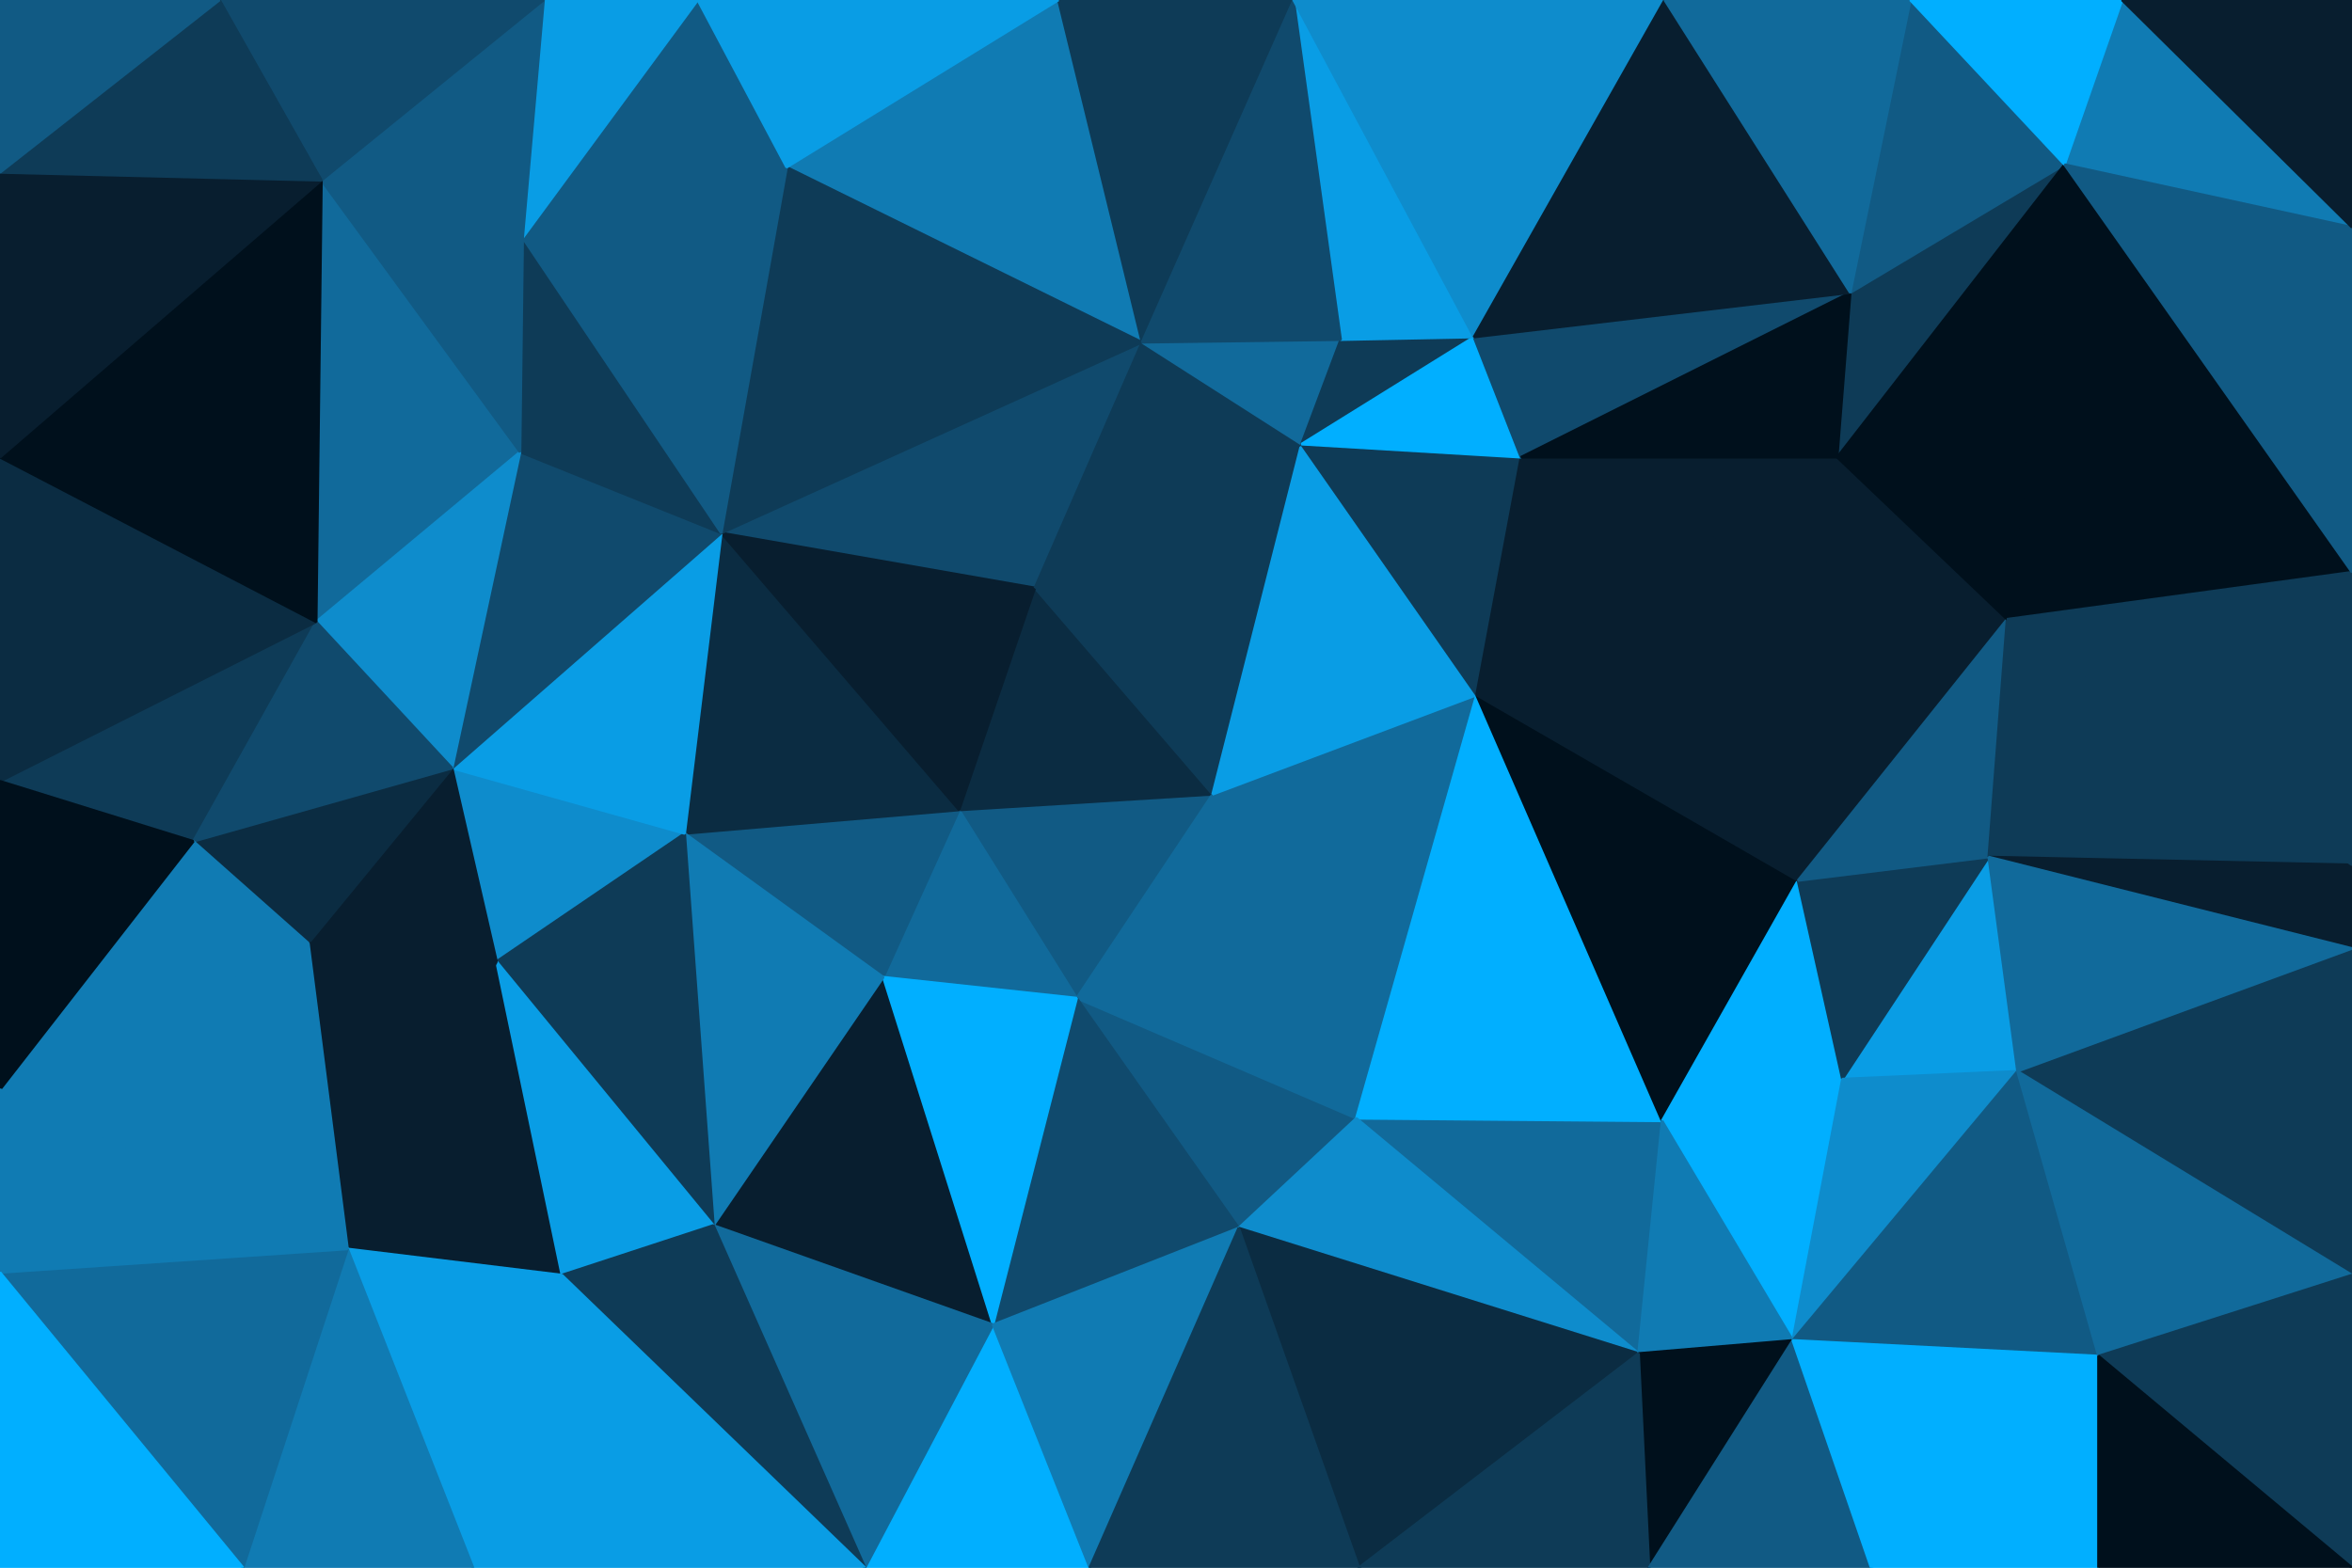 <svg id="visual" viewBox="0 0 900 600" width="900" height="600" xmlns="http://www.w3.org/2000/svg" xmlns:xlink="http://www.w3.org/1999/xlink" version="1.1"><g stroke-width="1" stroke-linejoin="bevel"><path d="M464 304L367 310L412 382Z" fill="#115a84" stroke="#115a84"></path><path d="M367 310L338 374L412 382Z" fill="#116a9b" stroke="#116a9b"></path><path d="M464 304L396 225L367 310Z" fill="#0b2c42" stroke="#0b2c42"></path><path d="M367 310L262 319L338 374Z" fill="#115a84" stroke="#115a84"></path><path d="M474 470L519 428L412 382Z" fill="#115a84" stroke="#115a84"></path><path d="M412 382L519 428L464 304Z" fill="#116a9b" stroke="#116a9b"></path><path d="M380 507L474 470L412 382Z" fill="#104a6d" stroke="#104a6d"></path><path d="M276 204L262 319L367 310Z" fill="#0b2c42" stroke="#0b2c42"></path><path d="M519 428L565 266L464 304Z" fill="#116a9b" stroke="#116a9b"></path><path d="M464 304L498 170L396 225Z" fill="#0e3b57" stroke="#0e3b57"></path><path d="M565 266L498 170L464 304Z" fill="#099de5" stroke="#099de5"></path><path d="M273 469L380 507L338 374Z" fill="#081e2f" stroke="#081e2f"></path><path d="M338 374L380 507L412 382Z" fill="#01afff" stroke="#01afff"></path><path d="M437 131L276 204L396 225Z" fill="#104a6d" stroke="#104a6d"></path><path d="M396 225L276 204L367 310Z" fill="#081e2f" stroke="#081e2f"></path><path d="M498 170L437 131L396 225Z" fill="#0e3b57" stroke="#0e3b57"></path><path d="M262 319L273 469L338 374Z" fill="#107bb3" stroke="#107bb3"></path><path d="M498 170L513 130L437 131Z" fill="#116a9b" stroke="#116a9b"></path><path d="M564 129L513 130L498 170Z" fill="#0e3b57" stroke="#0e3b57"></path><path d="M565 266L582 175L498 170Z" fill="#0e3b57" stroke="#0e3b57"></path><path d="M173 294L190 368L262 319Z" fill="#0e8ccc" stroke="#0e8ccc"></path><path d="M262 319L190 368L273 469Z" fill="#0e3b57" stroke="#0e3b57"></path><path d="M627 518L636 429L519 428Z" fill="#116a9b" stroke="#116a9b"></path><path d="M519 428L636 429L565 266Z" fill="#01afff" stroke="#01afff"></path><path d="M565 266L703 175L582 175Z" fill="#081e2f" stroke="#081e2f"></path><path d="M627 518L519 428L474 470Z" fill="#0e8ccc" stroke="#0e8ccc"></path><path d="M276 204L173 294L262 319Z" fill="#099de5" stroke="#099de5"></path><path d="M582 175L564 129L498 170Z" fill="#01afff" stroke="#01afff"></path><path d="M405 0L301 64L437 131Z" fill="#107bb3" stroke="#107bb3"></path><path d="M133 478L215 488L190 368Z" fill="#081e2f" stroke="#081e2f"></path><path d="M190 368L215 488L273 469Z" fill="#099de5" stroke="#099de5"></path><path d="M331 600L417 600L380 507Z" fill="#01afff" stroke="#01afff"></path><path d="M276 204L199 173L173 294Z" fill="#104a6d" stroke="#104a6d"></path><path d="M200 91L199 173L276 204Z" fill="#0e3b57" stroke="#0e3b57"></path><path d="M331 600L380 507L273 469Z" fill="#116a9b" stroke="#116a9b"></path><path d="M380 507L417 600L474 470Z" fill="#107bb3" stroke="#107bb3"></path><path d="M636 429L688 337L565 266Z" fill="#00101c" stroke="#00101c"></path><path d="M582 175L708 112L564 129Z" fill="#104a6d" stroke="#104a6d"></path><path d="M520 600L627 518L474 470Z" fill="#0b2c42" stroke="#0b2c42"></path><path d="M636 429L705 413L688 337Z" fill="#01afff" stroke="#01afff"></path><path d="M215 488L331 600L273 469Z" fill="#0e3b57" stroke="#0e3b57"></path><path d="M405 0L437 131L495 0Z" fill="#0e3b57" stroke="#0e3b57"></path><path d="M437 131L301 64L276 204Z" fill="#0e3b57" stroke="#0e3b57"></path><path d="M417 600L520 600L474 470Z" fill="#0e3b57" stroke="#0e3b57"></path><path d="M686 513L705 413L636 429Z" fill="#01afff" stroke="#01afff"></path><path d="M173 294L118 361L190 368Z" fill="#081e2f" stroke="#081e2f"></path><path d="M74 322L118 361L173 294Z" fill="#0b2c42" stroke="#0b2c42"></path><path d="M123 69L121 238L199 173Z" fill="#116a9b" stroke="#116a9b"></path><path d="M199 173L121 238L173 294Z" fill="#0e8ccc" stroke="#0e8ccc"></path><path d="M118 361L133 478L190 368Z" fill="#081e2f" stroke="#081e2f"></path><path d="M215 488L181 600L331 600Z" fill="#099de5" stroke="#099de5"></path><path d="M301 64L200 91L276 204Z" fill="#115a84" stroke="#115a84"></path><path d="M688 337L703 175L565 266Z" fill="#081e2f" stroke="#081e2f"></path><path d="M768 237L703 175L688 337Z" fill="#081e2f" stroke="#081e2f"></path><path d="M627 518L686 513L636 429Z" fill="#107bb3" stroke="#107bb3"></path><path d="M631 600L686 513L627 518Z" fill="#00101c" stroke="#00101c"></path><path d="M495 0L513 130L564 129Z" fill="#099de5" stroke="#099de5"></path><path d="M495 0L437 131L513 130Z" fill="#104a6d" stroke="#104a6d"></path><path d="M301 64L267 0L200 91Z" fill="#115a84" stroke="#115a84"></path><path d="M637 0L495 0L564 129Z" fill="#0e8ccc" stroke="#0e8ccc"></path><path d="M0 299L74 322L121 238Z" fill="#0e3b57" stroke="#0e3b57"></path><path d="M121 238L74 322L173 294Z" fill="#104a6d" stroke="#104a6d"></path><path d="M118 361L0 417L133 478Z" fill="#107bb3" stroke="#107bb3"></path><path d="M772 410L761 328L705 413Z" fill="#099de5" stroke="#099de5"></path><path d="M705 413L761 328L688 337Z" fill="#0e3b57" stroke="#0e3b57"></path><path d="M520 600L631 600L627 518Z" fill="#0e3b57" stroke="#0e3b57"></path><path d="M133 478L181 600L215 488Z" fill="#099de5" stroke="#099de5"></path><path d="M405 0L267 0L301 64Z" fill="#099de5" stroke="#099de5"></path><path d="M761 328L768 237L688 337Z" fill="#115a84" stroke="#115a84"></path><path d="M790 63L708 112L703 175Z" fill="#0e3b57" stroke="#0e3b57"></path><path d="M703 175L708 112L582 175Z" fill="#00101c" stroke="#00101c"></path><path d="M761 328L900 331L768 237Z" fill="#0e3b57" stroke="#0e3b57"></path><path d="M686 513L772 410L705 413Z" fill="#0e8ccc" stroke="#0e8ccc"></path><path d="M803 519L772 410L686 513Z" fill="#115a84" stroke="#115a84"></path><path d="M267 0L208 0L200 91Z" fill="#099de5" stroke="#099de5"></path><path d="M200 91L123 69L199 173Z" fill="#115a84" stroke="#115a84"></path><path d="M208 0L123 69L200 91Z" fill="#115a84" stroke="#115a84"></path><path d="M708 112L637 0L564 129Z" fill="#081e2f" stroke="#081e2f"></path><path d="M631 600L716 600L686 513Z" fill="#115a84" stroke="#115a84"></path><path d="M0 175L0 299L121 238Z" fill="#0b2c42" stroke="#0b2c42"></path><path d="M74 322L0 417L118 361Z" fill="#107bb3" stroke="#107bb3"></path><path d="M133 478L93 600L181 600Z" fill="#107bb3" stroke="#107bb3"></path><path d="M0 487L93 600L133 478Z" fill="#116a9b" stroke="#116a9b"></path><path d="M0 299L0 417L74 322Z" fill="#00101c" stroke="#00101c"></path><path d="M716 600L803 519L686 513Z" fill="#01afff" stroke="#01afff"></path><path d="M900 363L900 331L761 328Z" fill="#081e2f" stroke="#081e2f"></path><path d="M123 69L0 175L121 238Z" fill="#00101c" stroke="#00101c"></path><path d="M0 417L0 487L133 478Z" fill="#107bb3" stroke="#107bb3"></path><path d="M790 63L731 0L708 112Z" fill="#115a84" stroke="#115a84"></path><path d="M708 112L731 0L637 0Z" fill="#116a9b" stroke="#116a9b"></path><path d="M768 237L790 63L703 175Z" fill="#00101c" stroke="#00101c"></path><path d="M900 219L790 63L768 237Z" fill="#00101c" stroke="#00101c"></path><path d="M208 0L84 0L123 69Z" fill="#104a6d" stroke="#104a6d"></path><path d="M123 69L0 66L0 175Z" fill="#081e2f" stroke="#081e2f"></path><path d="M716 600L803 600L803 519Z" fill="#01afff" stroke="#01afff"></path><path d="M900 363L772 410L900 488Z" fill="#0e3b57" stroke="#0e3b57"></path><path d="M900 363L761 328L772 410Z" fill="#116a9b" stroke="#116a9b"></path><path d="M900 488L772 410L803 519Z" fill="#116a9b" stroke="#116a9b"></path><path d="M84 0L0 66L123 69Z" fill="#0e3b57" stroke="#0e3b57"></path><path d="M900 331L900 219L768 237Z" fill="#0e3b57" stroke="#0e3b57"></path><path d="M0 487L0 600L93 600Z" fill="#01afff" stroke="#01afff"></path><path d="M900 600L900 488L803 519Z" fill="#0e3b57" stroke="#0e3b57"></path><path d="M900 87L812 0L790 63Z" fill="#107bb3" stroke="#107bb3"></path><path d="M790 63L812 0L731 0Z" fill="#01afff" stroke="#01afff"></path><path d="M84 0L0 0L0 66Z" fill="#115a84" stroke="#115a84"></path><path d="M900 219L900 87L790 63Z" fill="#115a84" stroke="#115a84"></path><path d="M803 600L900 600L803 519Z" fill="#00101c" stroke="#00101c"></path><path d="M900 87L900 0L812 0Z" fill="#081e2f" stroke="#081e2f"></path></g></svg>